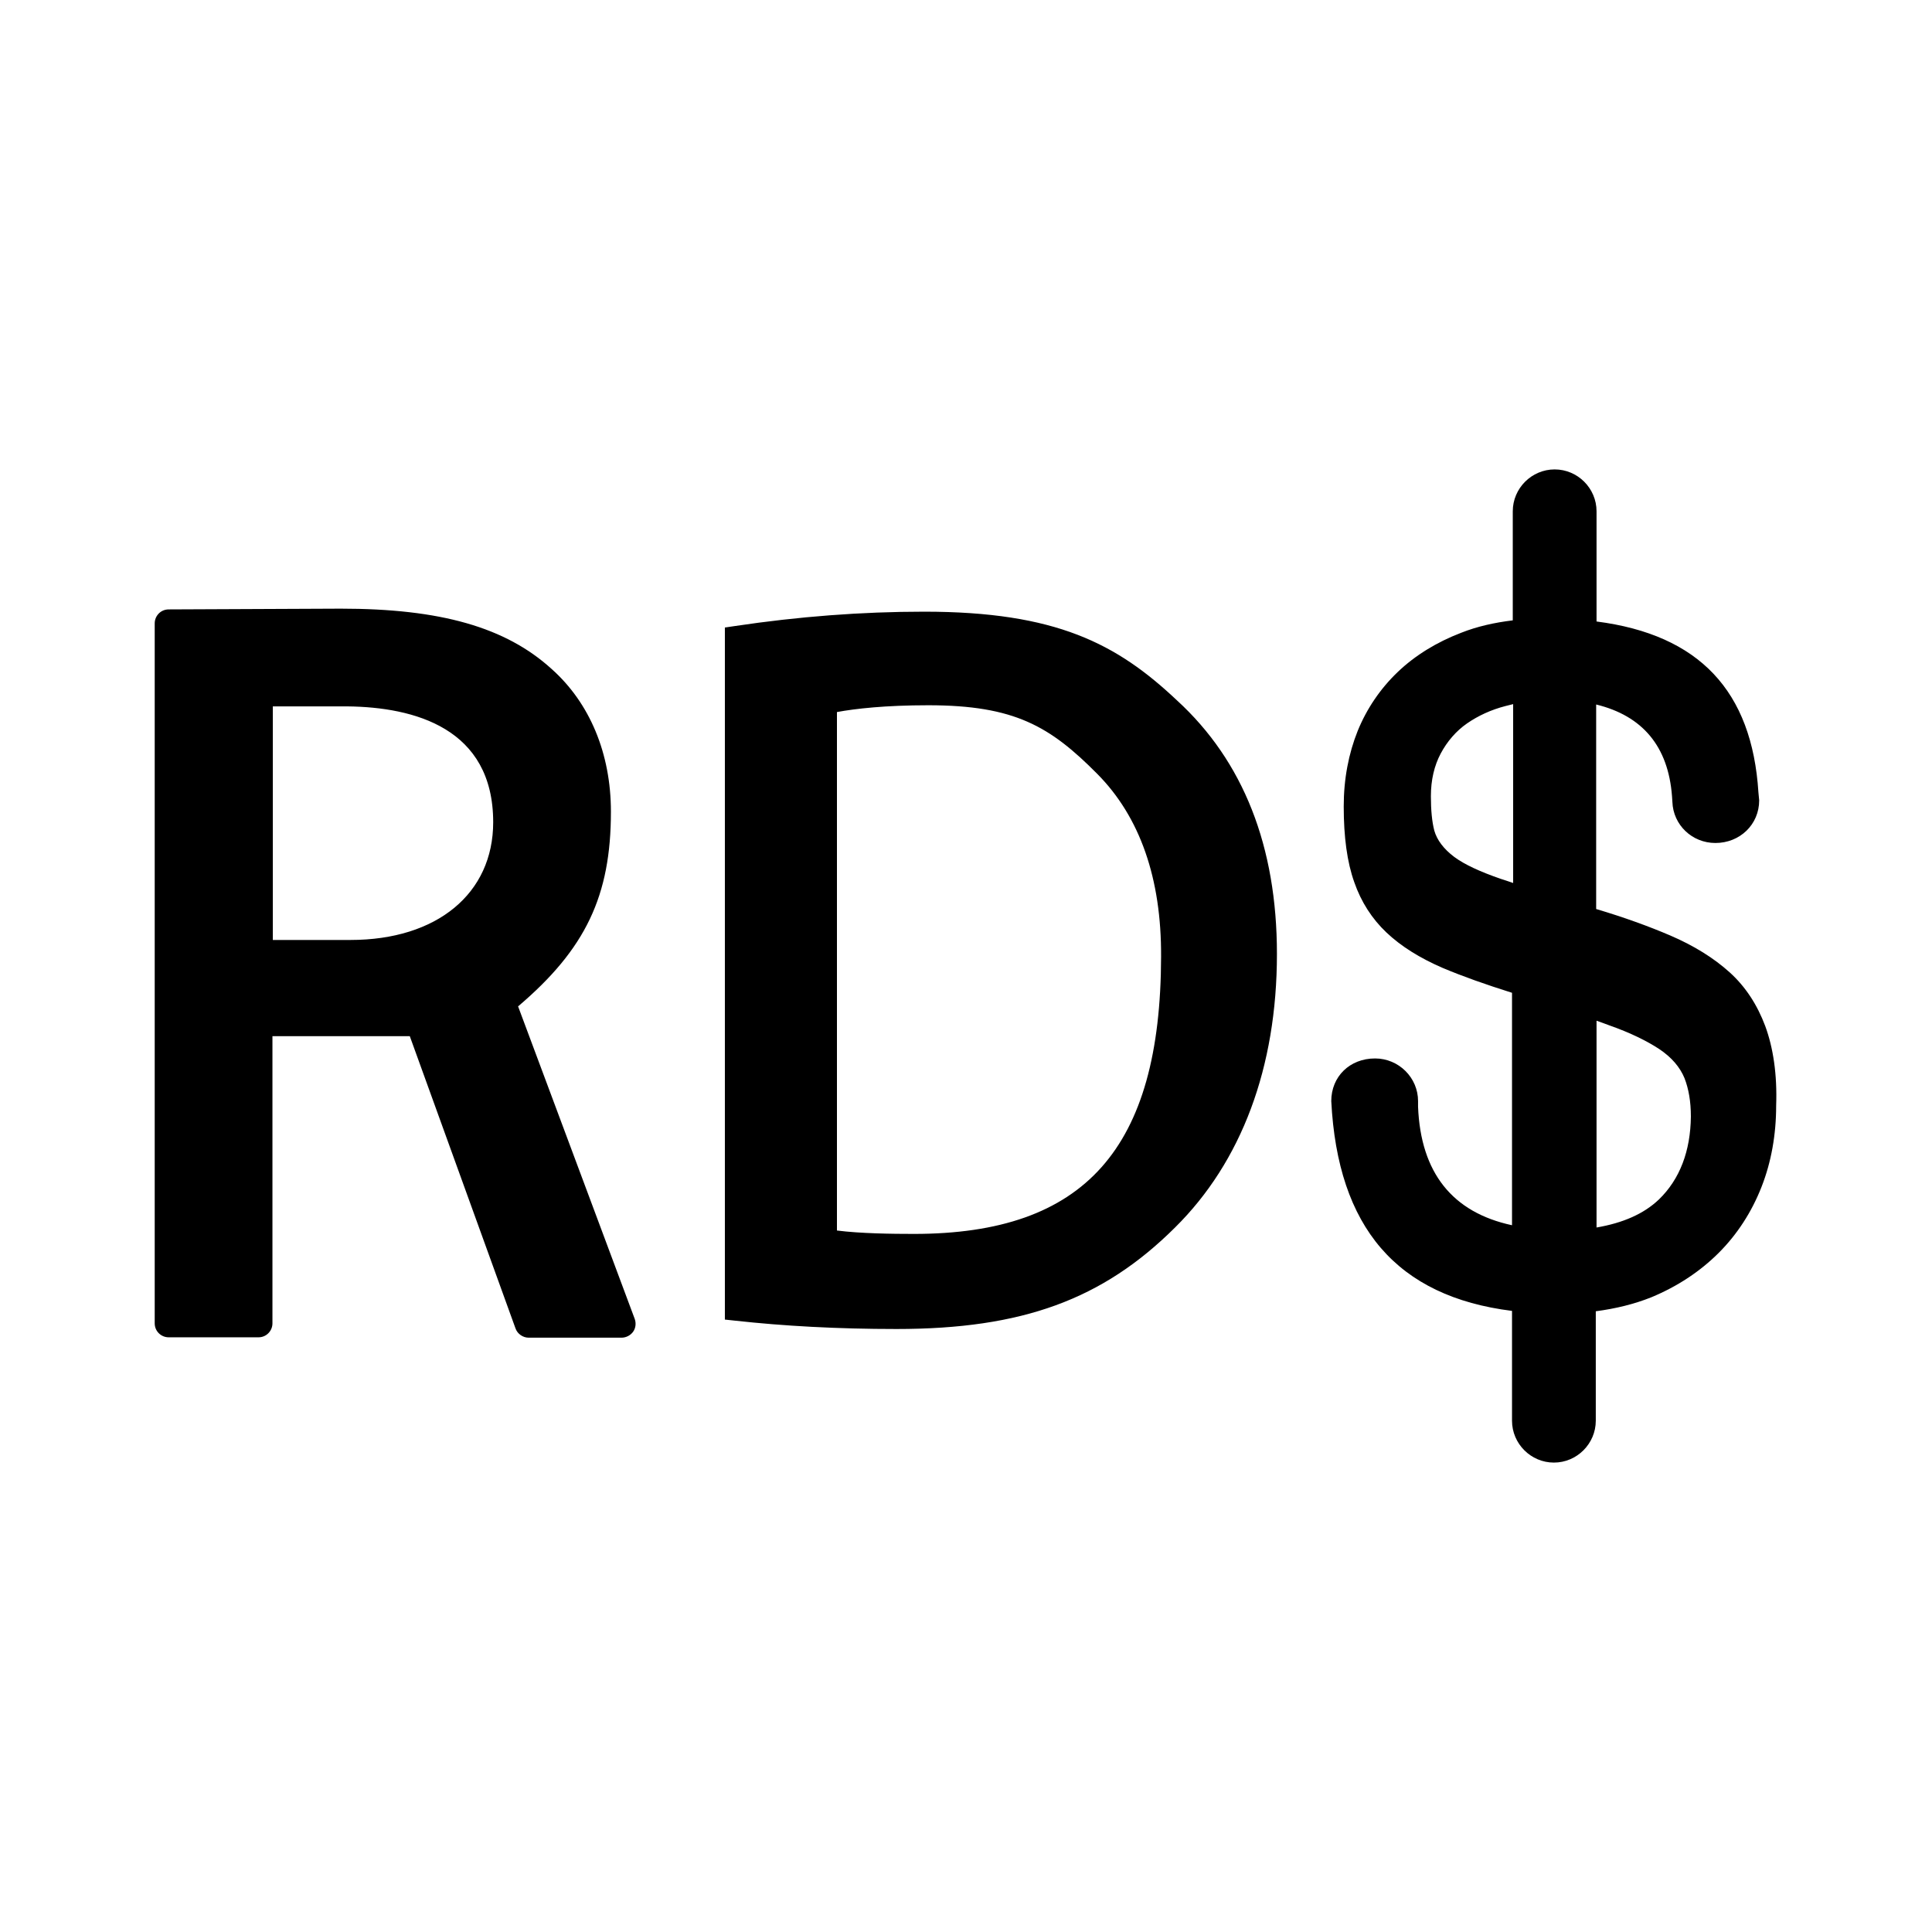 <?xml version="1.0" encoding="utf-8"?>
<!-- Generator: Adobe Illustrator 22.1.0, SVG Export Plug-In . SVG Version: 6.00 Build 0)  -->
<svg version="1.1" id="Layer_3" xmlns="http://www.w3.org/2000/svg" xmlns:xlink="http://www.w3.org/1999/xlink" x="0px" y="0px"
	 viewBox="0 0 512 512" style="enable-background:new 0 0 512 512;" xml:space="preserve">
<g>
	<path d="M137.3,266.7c17.9-15.2,24.6-29.3,24.6-51.6c0-15.4-5.6-28.8-15.7-37.8c-12.2-11.1-29.5-16-55.9-16l-45.6,0.2
		c-2.1,0-3.7,1.7-3.7,3.7v185.5c0,2.1,1.7,3.7,3.7,3.7h23.8c2.1,0,3.7-1.7,3.7-3.7v-76.1h36.4l28,77.4c0.5,1.5,2,2.5,3.5,2.5h24.6
		c1.2,0,2.4-0.6,3.1-1.6c0.7-1,0.8-2.3,0.4-3.4L137.3,266.7z M92.9,249.1H72.3v-61.9l19.8,0c17.6,0.2,38.6,5.7,38.6,30.7
		C130.7,236.8,115.8,249.1,92.9,249.1z M244.9,162.1c-16.6,0-33.4,1.3-50.1,3.8l-2.7,0.4v183.4l2.8,0.3c12.7,1.4,27,2.2,42.7,2.2
		c33.3,0,54.6-7.8,73.8-26.9c17.6-17.4,27-42.4,27-72.5c0-28.5-8.9-51.1-26.5-67.2C296,170.6,279.9,162.1,244.9,162.1z M242.2,327
		c-5.8,0-14.1-0.1-20.4-0.9V188.7c4.9-0.9,12.8-1.8,24.2-1.8c22.9,0,32.3,5.6,44.8,18.2c11.3,11.4,17,27.7,16.9,48.4
		C307.6,304.4,287.5,327,242.2,327z M467.8,271.9c-2.1-5.6-5.2-10.4-9.4-14.2c-4.2-3.8-9.5-7.1-15.8-9.8c-5.6-2.4-12.2-4.8-19.6-7
		v-54.2c12.3,3,19.1,11.1,20.1,24.3h0l0.1,1.5c0.2,6.1,5.2,10.9,11.4,10.9c6.5,0,11.6-4.9,11.6-11.3L466,210
		c-1.7-26.9-15.7-41.8-42.9-45.3v-29.2c0-6.1-5-11.1-11.1-11.1c-6.1,0-11.1,5-11.1,11.1v28.9c-4.9,0.6-9.4,1.6-13.7,3.3
		c-6.5,2.5-12.2,6-16.8,10.4c-4.6,4.4-8.2,9.7-10.6,15.6c-2.4,6-3.7,12.7-3.7,20c0,8.1,0.9,14.8,2.8,20.1c1.8,5.2,4.7,9.7,8.5,13.3
		c3.9,3.7,8.9,6.8,14.9,9.4c5.2,2.2,11.4,4.4,18.4,6.6v61.6c-15.8-3.4-24.2-13.9-24.9-31.4v-1.5c0-6.2-5.1-11.3-11.4-11.3
		c-6.7,0-11.6,4.8-11.6,11.3c1.7,33.5,17.4,51.8,47.9,55.6v29.1c0,6.1,5,11.1,11.1,11.1c6.1,0,11.1-5,11.1-11.1v-29
		c5.3-0.7,10.2-1.9,14.7-3.7c7-2.9,13-6.9,17.9-11.8c4.9-4.9,8.7-10.8,11.3-17.4c2.6-6.6,3.9-13.9,3.9-21.6
		C471,284.7,469.9,277.6,467.8,271.9z M401,234c-1.2-0.4-2.3-0.8-3.3-1.1c-5.5-1.9-9.6-3.8-12.3-5.8c-2.8-2.1-4.6-4.5-5.3-7
		c-0.6-2.3-0.9-5.4-0.9-9.1c0-4.3,0.9-8.1,2.6-11.3c1.7-3.2,4.1-6,7-8c2.9-2,6.3-3.6,10.2-4.6c0.7-0.2,1.3-0.3,2-0.5L401,234
		L401,234L401,234z M439.6,317.9c-4,3.8-9.5,6.2-16.5,7.4v-54.8c1.1,0.4,2.3,0.8,3.3,1.2c5.7,2,10.1,4.2,13.3,6.3
		c3.3,2.2,5.5,4.8,6.7,7.7c1.1,2.8,1.7,6.2,1.7,10.2C448,305,445.2,312.5,439.6,317.9z"/>
</g>
</svg>
